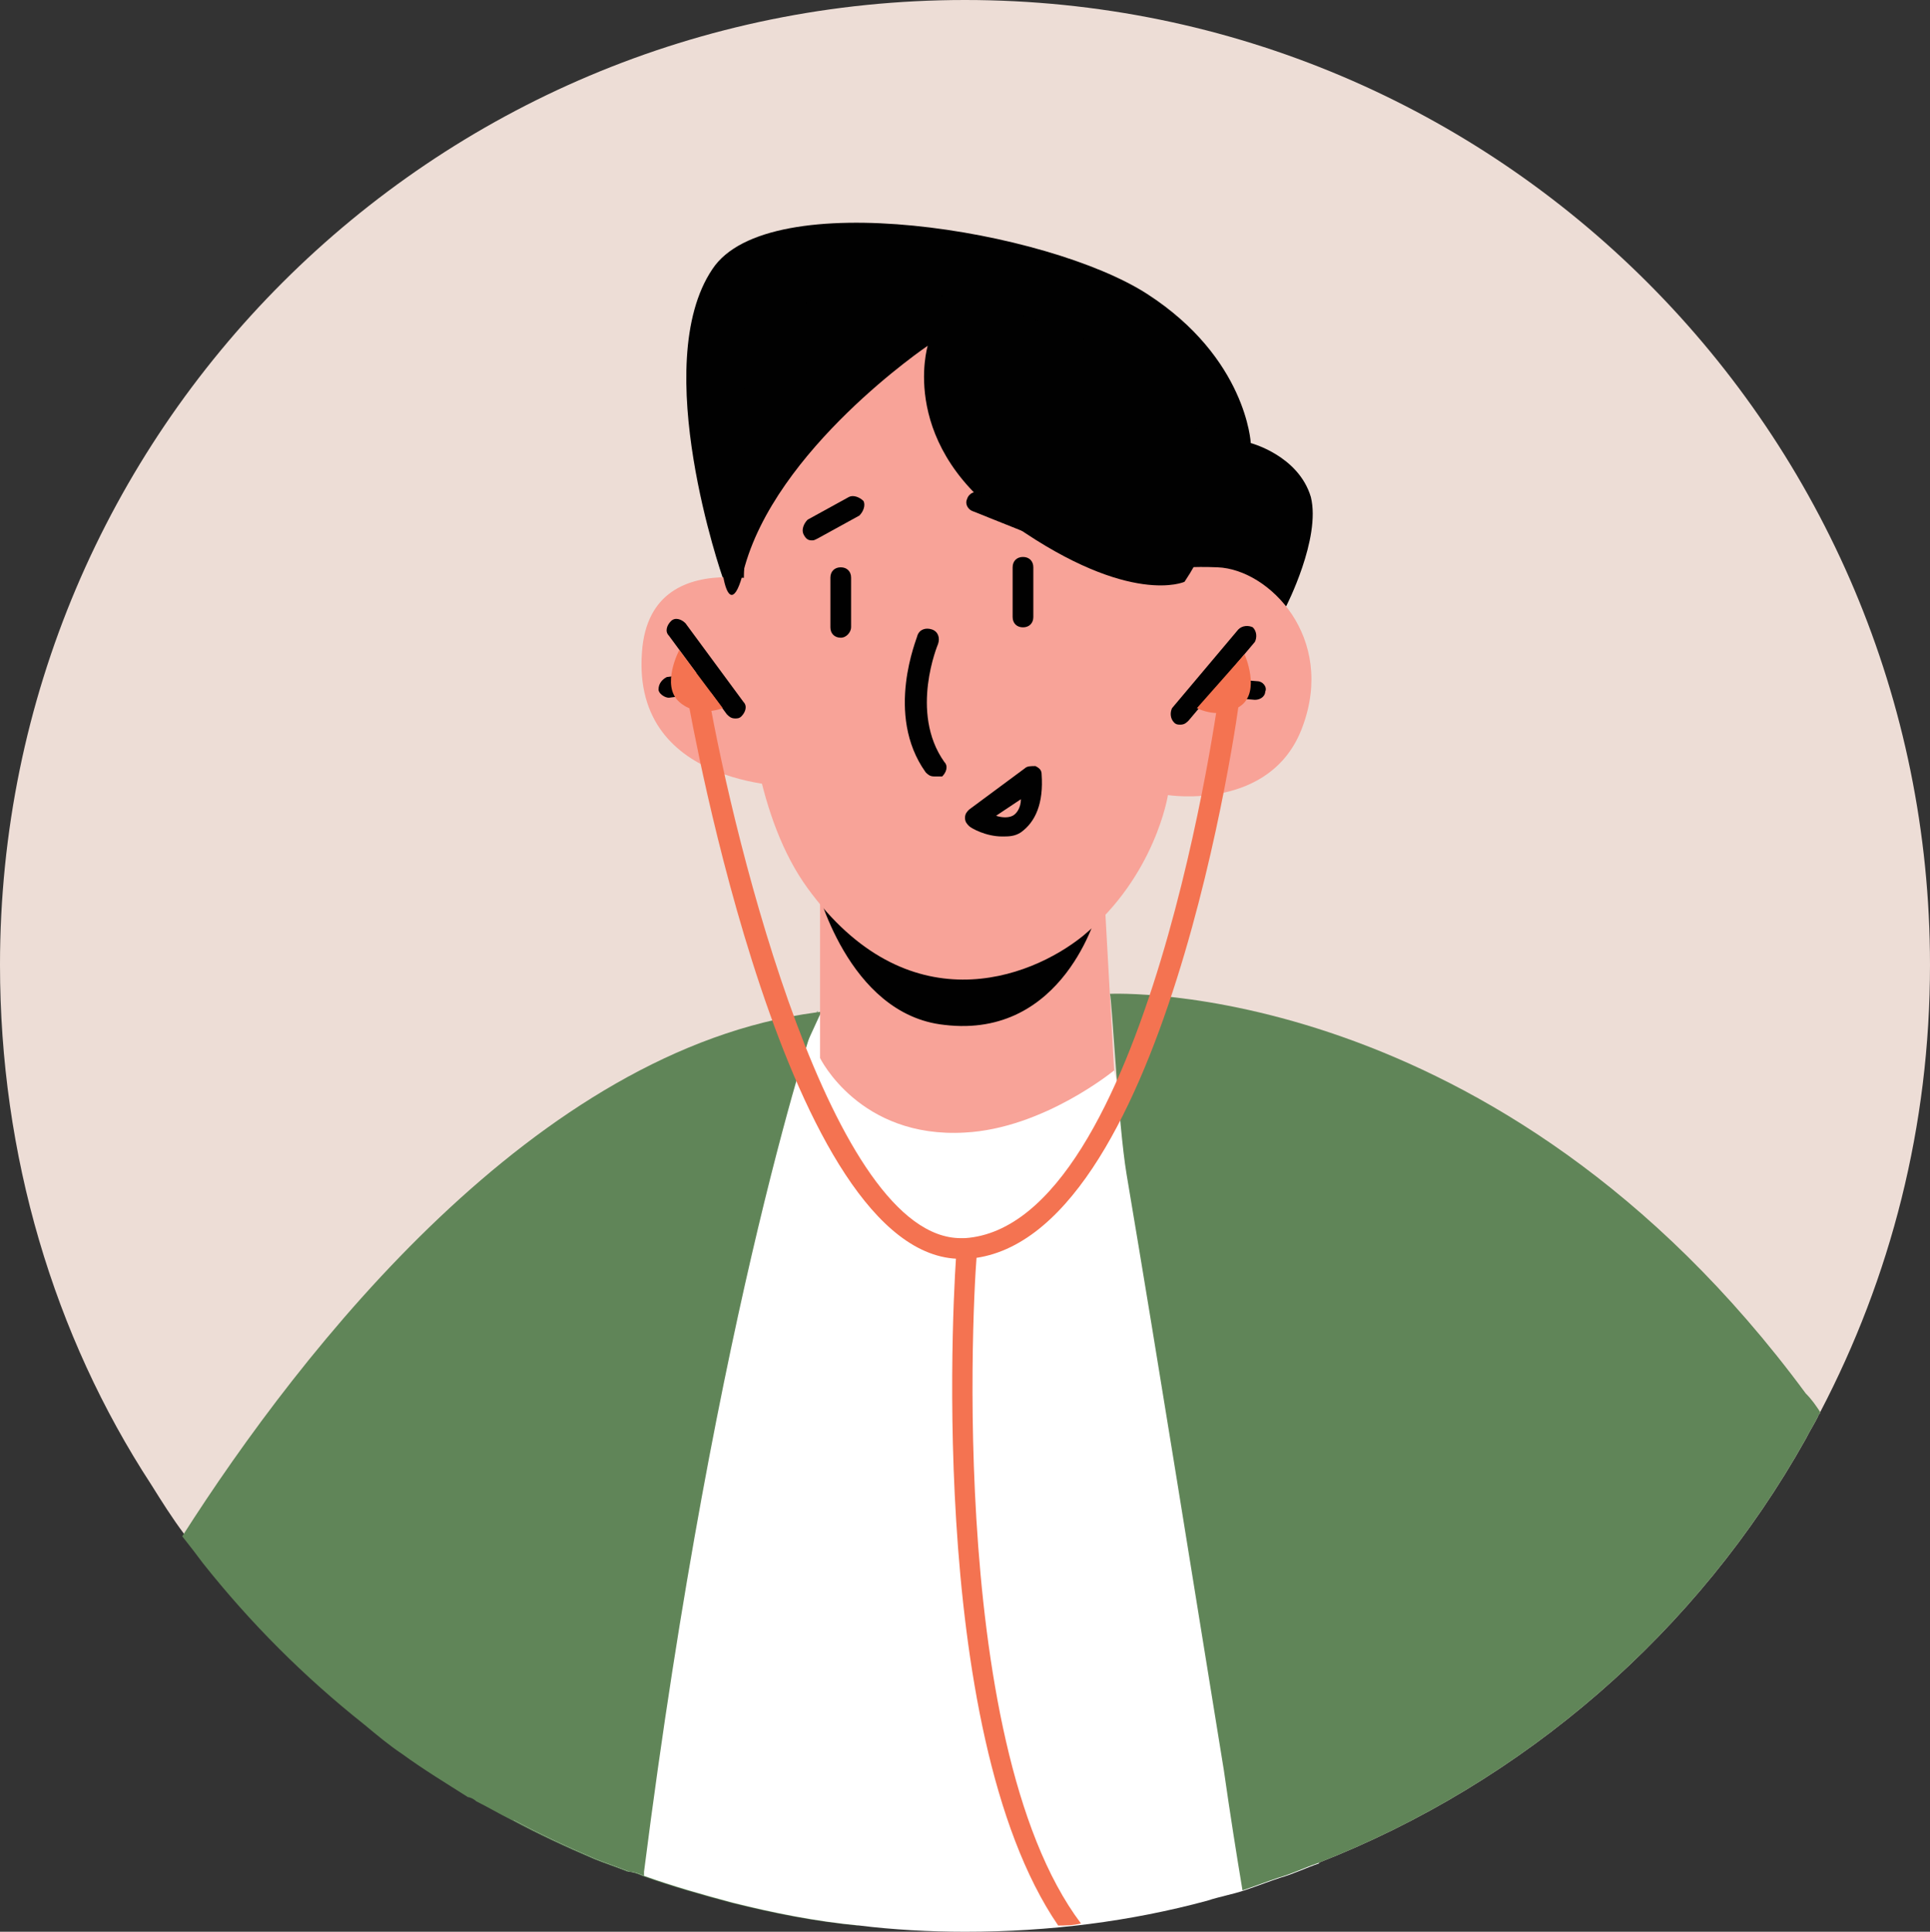 <svg version="1.1" xmlns="http://www.w3.org/2000/svg" xmlns:xlink="http://www.w3.org/1999/xlink" x="0px" y="0px" style="enable-background:new 0 0 134 123;" xml:space="preserve" viewBox="19.9 18.7 93.2 93.3"><rect x="19.9" y="18.7" width="93.2" height="93.3" fill="#333333" stroke="none"/> <style type="text/css"> 	.st0{fill:#F3F6FB;} 	.st1{fill:none;stroke:#2B2E81;stroke-width:2;stroke-miterlimit:10;} 	.st2{fill:#E0E1E0;} 	.st3{fill:#F1F0F0;} 	.st4{fill:#273339;} 	.st5{fill:#EBEBEB;} 	.st6{fill:#2F3180;} 	.st7{fill:#FFFFFF;} 	.st8{opacity:0.3;fill:#010101;enable-background:new    ;} 	.st9{fill:#B97A65;} 	.st10{opacity:0.2;fill:#010101;enable-background:new    ;} 	.st11{fill:#A34F40;} 	.st12{fill:#DE5854;} 	.st13{fill:#9F5C54;} 	.st14{opacity:0.2;} 	.st15{fill:#010101;} 	.st16{fill:#E9B376;} 	.st17{opacity:0.8;fill:#FFFFFF;enable-background:new    ;} 	.st18{fill:#D58745;} 	.st19{opacity:0.4;fill:#FFFFFF;enable-background:new    ;} 	.st20{fill:#EEC1BB;} 	.st21{fill:#D9857D;} 	.st22{fill:none;} 	.st23{fill:#F5F6F6;} 	.st24{fill:#FAFBFC;} 	.st25{fill:#FCBF9E;} 	.st26{fill:#F8996E;} 	.st27{fill:#465B64;} 	.st28{opacity:0.3;} 	.st29{opacity:0.25;fill:#FFFFFF;enable-background:new    ;} 	.st30{opacity:0.1;fill:#010101;enable-background:new    ;} 	.st31{opacity:0.1;fill:#FFFFFF;enable-background:new    ;} 	.st32{opacity:5.000000e-02;fill:#010101;enable-background:new    ;} 	.st33{opacity:0.15;fill:#FFFFFF;enable-background:new    ;} 	.st34{opacity:0.4;fill:#010101;enable-background:new    ;} 	.st35{opacity:0.5;fill:#010101;enable-background:new    ;} 	.st36{opacity:0.25;fill:#010101;enable-background:new    ;} 	.st37{opacity:0.15;fill:#010101;enable-background:new    ;} 	.st38{opacity:0.45;fill:#010101;enable-background:new    ;} 	.st39{opacity:0.35;fill:#010101;enable-background:new    ;} 	.st40{fill:#F8A7A8;} 	.st41{fill:#384850;} 	.st42{opacity:0.6;fill:#FFFFFF;enable-background:new    ;} 	.st43{opacity:0.1;fill:#2F3180;enable-background:new    ;} 	.st44{opacity:0.2;fill:#2F3180;enable-background:new    ;} 	.st45{fill:#B26769;} 	.st46{fill:#F3908F;} 	.st47{opacity:0.7;fill:#FFFFFF;enable-background:new    ;} 	.st48{fill:#AF7562;} 	.st49{fill:#70453A;} 	.st50{opacity:0.5;fill:#FFFFFF;enable-background:new    ;} 	.st51{opacity:0.3;fill:#FFFFFF;enable-background:new    ;} 	.st52{opacity:0.6;} 	.st53{opacity:0.7;} 	.st54{fill:#884D4D;} 	.st55{fill:#C8856A;} 	.st56{fill:#B06252;} 	.st57{fill:none;stroke:#000000;stroke-miterlimit:10;} 	.st58{fill:#D51F26;} 	.st59{fill:#E6E6E5;} 	.st60{opacity:0.15;} 	.st61{opacity:0.2;fill:#FFFFFF;enable-background:new    ;} 	.st62{opacity:0.4;} 	.st63{clip-path:url(#SVGID_2_);} 	.st64{opacity:0.1;} 	.st65{clip-path:url(#SVGID_4_);} 	.st66{clip-path:url(#SVGID_6_);} 	.st67{fill:#FFFFFF;stroke:#000000;stroke-width:2;stroke-miterlimit:10;} 	.st68{opacity:0.5;} 	.st69{fill:#FBBD9D;} 	.st70{fill:#EB9A6F;} 	.st71{opacity:0.6;fill:#010101;enable-background:new    ;} 	.st72{fill:#FAC2BE;} 	.st73{fill:#EC847E;} 	.st74{opacity:0.9;} 	.st75{fill:#803F3C;} 	.st76{fill:#631112;} 	.st77{fill:#FCB574;} 	.st78{fill:#ED893F;} 	.st79{opacity:0.9;fill:#FFFFFF;enable-background:new    ;} 	.st80{fill:#C8C7C6;} 	.st81{opacity:0.6;fill:#2F3180;enable-background:new    ;} 	.st82{fill:#FDFEFF;} 	.st83{fill:#D4766B;} 	.st84{opacity:0.3;fill:#384850;enable-background:new    ;} 	.st85{fill:#F598B9;} 	.st86{clip-path:url(#SVGID_8_);} 	.st87{clip-path:url(#SVGID_10_);} 	.st88{clip-path:url(#SVGID_12_);} 	.st89{fill:#9B6E66;} 	.st90{fill:#714D46;} 	.st91{fill:#C78976;} 	.st92{fill:#935C4D;} 	.st93{fill:#EDDDD6;} 	.st94{fill:#474780;} 	.st95{fill:#E56445;} 	.st96{fill:#FCD69F;} 	.st97{fill:#FEBF6A;} 	.st98{fill:#2D328F;} 	.st99{fill:#9492C7;} 	.st100{fill:#7470B3;} 	.st101{fill:#F8A398;} 	.st102{fill:#F3C0BC;} 	.st103{fill:#7A491D;} 	.st104{fill:#FCB45D;} 	.st105{fill:#608558;} 	.st106{fill:#F47351;} 	.st107{fill:#B77E34;} 	.st108{fill:#7D6154;} 	.st109{fill:#50784A;} 	.st110{fill:#F17E65;} 	.st111{fill:#142148;} 	.st112{fill:#F8B384;} 	.st113{fill:#E38B6D;} 	.st114{fill:#758BC6;} </style> <g id="Calque_1"> </g> <g id="Calque_2"> 	<g> 		<path class="st93" d="M113.1,65.3c0,7.8-1.9,15.1-5.3,21.6c0,0.1-0.1,0.1-0.1,0.2c-0.2,0.4-0.4,0.7-0.6,1.1 			c-5.2,9.3-13.6,16.6-23.6,20.5c-0.6,0.2-1.2,0.5-1.9,0.7c-0.6,0.2-1.1,0.4-1.7,0.6c-0.6,0.2-1.2,0.3-1.8,0.5c-2,0.5-4,0.9-6.1,1.1 			c-0.4,0.1-0.8,0.1-1.1,0.1c-1.5,0.1-2.9,0.2-4.4,0.2c-1.7,0-3.5-0.1-5.1-0.3c-2.1-0.2-4.1-0.6-6.1-1.1c-1.5-0.4-2.9-0.8-4.3-1.3 			c-0.2-0.1-0.5-0.2-0.7-0.2c-0.5-0.2-1.1-0.4-1.6-0.6c-1.4-0.6-2.7-1.2-4-1.9c-0.6-0.3-1.1-0.6-1.7-0.9c-0.1-0.1-0.3-0.2-0.4-0.2 			c-1.1-0.7-2.1-1.3-3.2-2.1c-0.6-0.4-1.2-0.9-1.8-1.4c-2.9-2.3-5.5-4.9-7.8-7.8c-0.3-0.4-0.6-0.8-1-1.3c-0.6-0.8-1.1-1.6-1.6-2.4 			c-4.7-7.2-7.3-15.9-7.3-25.1c0-25.8,20.9-46.6,46.6-46.6C92.3,18.7,113.1,39.6,113.1,65.3z"></path> 	</g> 	<g> 		<path class="st105" d="M83,102.5l-1,0.4l-3,1.3l-17.7,7.5c-2.1-0.2-4.1-0.6-6.1-1.1c-1.5-0.4-2.9-0.8-4.3-1.3 			c-0.2-0.1-0.5-0.2-0.7-0.2c-0.5-0.2-1.1-0.4-1.6-0.6c-1.4-0.6-2.7-1.2-4-1.9c-0.6-0.3-1.1-0.6-1.7-0.9c-0.1-0.1-0.3-0.2-0.4-0.2 			c-1.1-0.7-2.1-1.3-3.2-2.1c-0.6-0.4-1.2-0.9-1.8-1.4c-2.9-2.3-5.5-4.9-7.8-7.8c-0.3-0.4-0.6-0.8-1-1.3 			c5.8-9.1,17.1-23.5,30.6-25.3c1.9-0.3,3.7-0.1,5.3,0.3c4,1,7.1,3.9,9.6,7.6c0.4,0.6,0.8,1.1,1.1,1.7C81.5,87.5,83,102.5,83,102.5z 			"></path> 	</g> 	<g> 		<path class="st15" d="M54.8,46.6c0,0-3.6-10.3-0.5-14.9c2.7-4.1,16.2-1.9,21,1.2c4.8,3.1,5,7.2,5,7.2s2.3,0.6,2.9,2.6 			c0.5,2-1.2,5.3-1.2,5.3s-2.4-3-5.8-1.1C72.8,48.9,54.8,46.6,54.8,46.6z"></path> 	</g> 	<g> 		<g> 			<path class="st7" d="M83.6,108.7c-0.6,0.2-1.2,0.5-1.9,0.7c-0.6,0.2-1.1,0.4-1.7,0.6c-0.6,0.2-1.2,0.3-1.8,0.5 				c-3.7,1-7.6,1.5-11.7,1.5c-1.7,0-3.5-0.1-5.1-0.3c-2.1-0.2-4.1-0.6-6.1-1.1c-1.5-0.4-2.9-0.8-4.3-1.3c-0.2-0.1-0.5-0.2-0.7-0.2 				c-0.5-0.2-1.1-0.4-1.6-0.6c-1.4-0.6-2.7-1.2-4-1.9c0.6-5.5,1.1-9.1,1.1-9.1l13.7-29.8l5.3,0.3c0,0,8.4,0.4,8.4,0.4 				c0,0,0,0.1,0,0.1c0,0,2.3,8.8,2.3,8.8l6.6,25.8L83.6,108.7z"></path> 		</g> 	</g> 	<g> 		<g> 			<g> 				<g> 					<g> 						<path class="st101" d="M73.2,61.4l0.5,9c0,0-3.4,2.8-7.2,3c-5.1,0.3-7-3.6-7-3.6l0-9.2L73.2,61.4z"></path> 					</g> 				</g> 			</g> 		</g> 	</g> 	<g> 		<g> 			<g> 				<g> 					<g> 						<path class="st15" d="M72.9,62.7c0,0-1.6,6.2-7.4,5.5c-4.7-0.5-6.2-6.8-6.2-6.8L72.9,62.7z"></path> 					</g> 				</g> 			</g> 		</g> 	</g> 	<g> 		<g> 			<g> 				<g> 					<g> 						<path class="st101" d="M56.3,40.8c0,0-2.2,14.2,2.6,20.8c4.8,6.6,10.7,4.4,13.3,2.3c3.5-2.9,4.1-6.8,4.1-6.8s5,0.8,6.5-3.3 							c1.6-4.3-1.6-7.6-4.1-7.7c-2.5-0.1-2.8,0.3-2.8,0.3l0.6-4.5C76.5,41.9,60.9,25.7,56.3,40.8z"></path> 					</g> 				</g> 			</g> 		</g> 	</g> 	<g> 		<g> 			<g> 				<g> 					<g> 						<path class="st101" d="M58.9,47.3c0,0-7.6-2.9-8,2.9c-0.5,6.7,7.6,6.5,7.6,6.5L58.9,47.3z"></path> 					</g> 				</g> 			</g> 		</g> 	</g> 	<g> 		<g> 			<path class="st15" d="M77.1,46.8c0,0-2.6,1.2-8.2-2.7c-5.7-3.8-4.2-8.7-4.2-8.7s-7.4,5-8.9,10.9c-1.5,6-2.9-13.8,5.7-13.7 				C70,32.8,83,38,77.1,46.8z"></path> 		</g> 	</g> 	<g> 		<g> 			<path class="st105" d="M59.4,67.5c0,0-4.9,14.1-8.4,41.6c0,0.1,0,0.1,0,0.2c-0.2-0.1-0.5-0.2-0.7-0.2c-0.5-0.2-1.1-0.4-1.6-0.6 				c-1.4-0.6-2.7-1.2-4-1.9c-0.6-0.3-1.1-0.6-1.7-0.9c-0.1-0.1-0.3-0.2-0.4-0.2c-1.1-0.7-2.1-1.3-3.2-2.1c0.2-3.6,0.4-5.8,0.4-5.8 				L59.4,67.5z"></path> 		</g> 	</g> 	<g> 		<g> 			<path class="st105" d="M107.8,86.9c0,0.1-0.1,0.1-0.1,0.2c-0.2,0.4-0.4,0.7-0.6,1.1c-5.2,9.3-13.6,16.6-23.6,20.5 				c-0.6,0.2-1.2,0.5-1.9,0.7c-0.6,0.2-1.1,0.4-1.7,0.6c-0.3-1.8-0.6-3.7-0.9-5.8c-1.4-8.6-3.1-19.3-4.7-28.8 				c-0.4-2.4-0.7-8.4-0.8-8.7c0,0,18.7-0.9,33.6,19.3C107.4,86.3,107.6,86.6,107.8,86.9z"></path> 		</g> 	</g> 	<g> 		<path class="st15" d="M76.9,53.7c-0.1,0-0.2,0-0.3-0.1c-0.2-0.2-0.2-0.5-0.1-0.7l3.2-3.8c0.2-0.2,0.5-0.2,0.7-0.1 			c0.2,0.2,0.2,0.5,0.1,0.7l-3.2,3.8C77.2,53.6,77.1,53.7,76.9,53.7z"></path> 	</g> 	<g> 		<path class="st15" d="M80.5,52.5C80.5,52.5,80.5,52.5,80.5,52.5l-2.4-0.2c-0.3,0-0.5-0.3-0.4-0.5c0-0.3,0.3-0.5,0.5-0.4l2.4,0.2 			c0.3,0,0.5,0.3,0.4,0.5C81,52.3,80.8,52.5,80.5,52.5z"></path> 	</g> 	<g> 		<path class="st15" d="M69.3,49c-0.3,0-0.5-0.2-0.5-0.5l0-2.4c0-0.3,0.2-0.5,0.5-0.5c0.3,0,0.5,0.2,0.5,0.5l0,2.4 			C69.8,48.8,69.6,49,69.3,49C69.3,49,69.3,49,69.3,49z"></path> 	</g> 	<g> 		<path class="st15" d="M60.5,49.5c-0.3,0-0.5-0.2-0.5-0.5l0-2.4c0-0.3,0.2-0.5,0.5-0.5c0.3,0,0.5,0.2,0.5,0.5l0,2.4 			C61,49.2,60.8,49.5,60.5,49.5z"></path> 	</g> 	<g> 		<path class="st15" d="M55.4,53.4c-0.2,0-0.3-0.1-0.4-0.2l-2.8-3.8c-0.2-0.2-0.1-0.5,0.1-0.7c0.2-0.2,0.5-0.1,0.7,0.1l2.8,3.8 			c0.2,0.2,0.1,0.5-0.1,0.7C55.6,53.4,55.5,53.4,55.4,53.4z"></path> 	</g> 	<g> 		<path class="st15" d="M52.2,52.4c-0.2,0-0.5-0.2-0.5-0.4c0-0.3,0.2-0.5,0.4-0.6l2.2-0.3c0.3,0,0.5,0.2,0.6,0.4 			c0,0.3-0.2,0.5-0.4,0.6L52.2,52.4C52.3,52.4,52.2,52.4,52.2,52.4z"></path> 	</g> 	<g> 		<path class="st15" d="M65,56.2c-0.2,0-0.3-0.1-0.4-0.2c-2-2.8-0.4-6.5-0.4-6.6c0.1-0.3,0.4-0.4,0.7-0.3c0.3,0.1,0.4,0.4,0.3,0.7 			c0,0-1.4,3.3,0.3,5.7c0.2,0.2,0.1,0.5-0.1,0.7C65.2,56.2,65.1,56.2,65,56.2z"></path> 	</g> 	<g> 		<path class="st15" d="M68.3,59.1c-0.8,0-1.5-0.4-1.6-0.5c-0.1-0.1-0.2-0.2-0.2-0.4c0-0.2,0.1-0.3,0.2-0.4l2.7-2 			c0.1-0.1,0.3-0.1,0.5-0.1c0.2,0.1,0.3,0.2,0.3,0.4c0.1,1.4-0.3,2.3-1,2.8C68.9,59.1,68.6,59.1,68.3,59.1z M68,58.1 			c0.3,0.1,0.6,0.1,0.8,0c0.2-0.1,0.4-0.4,0.4-0.8L68,58.1z"></path> 	</g> 	<g> 		<path class="st15" d="M59.1,44.8c-0.2,0-0.3-0.1-0.4-0.3c-0.1-0.2,0-0.5,0.2-0.7l2-1.1c0.2-0.1,0.5,0,0.7,0.2 			c0.1,0.2,0,0.5-0.2,0.7l-2,1.1C59.2,44.8,59.2,44.8,59.1,44.8z"></path> 	</g> 	<g> 		<path class="st15" d="M70.1,44.6c-0.1,0-0.1,0-0.2,0l-3-1.2c-0.3-0.1-0.4-0.4-0.3-0.6c0.1-0.3,0.4-0.4,0.6-0.3l3,1.2 			c0.3,0.1,0.4,0.4,0.3,0.6C70.5,44.4,70.3,44.6,70.1,44.6z"></path> 	</g> 	<g> 		<path class="st106" d="M80,50.3c0,0,0.8,1.8-0.2,2.5c-1,0.7-2.1,0.1-2.1,0.1L80,50.3z"></path> 	</g> 	<g> 		<path class="st106" d="M52.7,50.1c0,0-0.9,1.7,0,2.5c0.9,0.8,2.1,0.3,2.1,0.3L52.7,50.1z"></path> 	</g> 	<g> 		<path class="st106" d="M66.3,79.5c-8.4,0-13-26-13.2-27.1c0-0.3,0.1-0.5,0.4-0.6c0.3-0.1,0.5,0.1,0.6,0.4 			c1.3,7.4,6,26.3,12.2,26.3c0.1,0,0.1,0,0.2,0c8.8-0.6,12.3-26.3,12.3-26.6c0-0.3,0.3-0.5,0.6-0.4c0.3,0,0.5,0.3,0.4,0.6 			c-0.1,1.1-3.7,26.8-13.2,27.4C66.5,79.5,66.4,79.5,66.3,79.5z"></path> 	</g> 	<g> 		<g> 			<path class="st106" d="M72.1,111.6c-0.4,0.1-0.8,0.1-1.1,0.1c-6.5-9.5-5-31.7-4.9-32.7c0-0.3,0.3-0.5,0.5-0.5 				c0.3,0,0.5,0.3,0.5,0.5C67,79.3,65.4,102.7,72.1,111.6z"></path> 		</g> 	</g> </g> </svg>